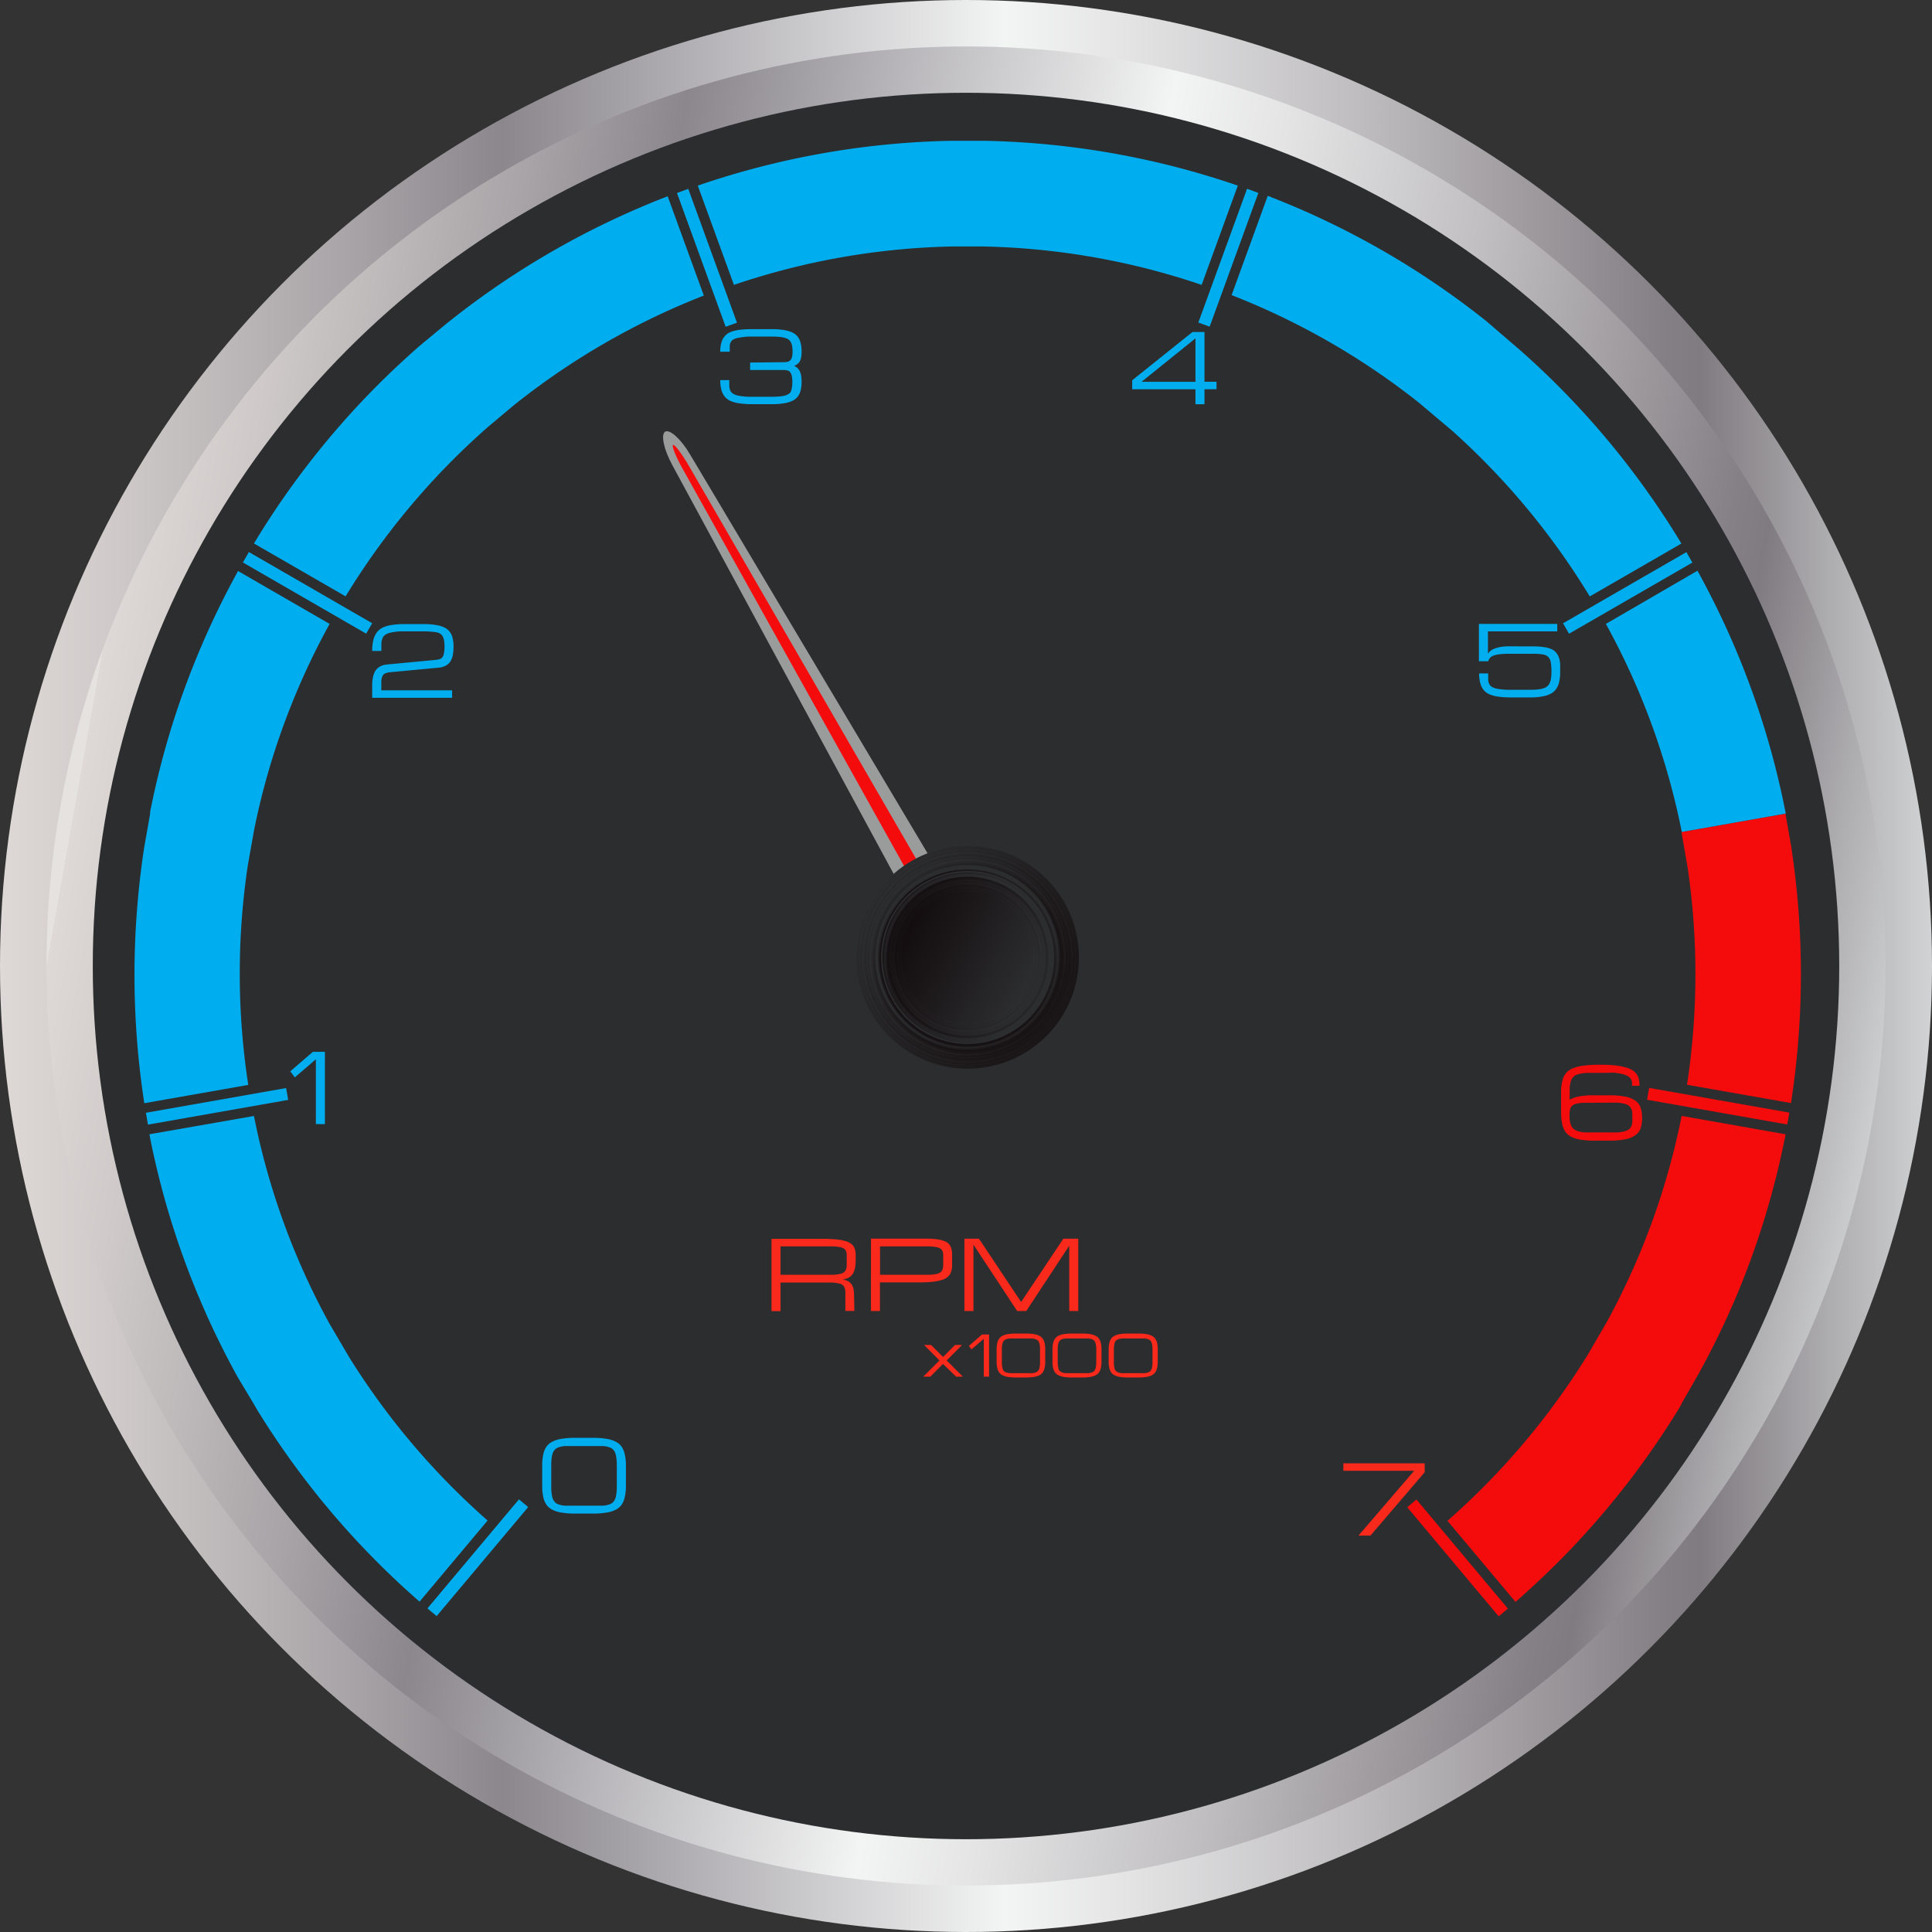 <svg xmlns="http://www.w3.org/2000/svg" xmlns:xlink="http://www.w3.org/1999/xlink" viewBox="0 0 258.66 258.66"><rect x="0" y="0" width="258.66" height="258.66" fill="#333333" stroke="none"/><defs><style>.cls-1{fill:url(#Silver_2);}.cls-2{fill:url(#Silver_2-2);}.cls-3{fill:#2c2d2f;}.cls-4{fill:#00aeef;}.cls-5{fill:#f40c0c;}.cls-6{fill:#f9291b;}.cls-7{opacity:0.52;}.cls-8{fill:#fff;}.cls-9{fill:url(#linear-gradient);}.cls-10{fill:url(#linear-gradient-2);}.cls-11{fill:url(#linear-gradient-3);}.cls-12{fill:url(#linear-gradient-4);}.cls-13{fill:url(#linear-gradient-5);}.cls-14{fill:url(#linear-gradient-6);}.cls-15{fill:url(#linear-gradient-7);}.cls-16{fill:url(#linear-gradient-8);}.cls-17{fill:url(#linear-gradient-9);}.cls-18{fill:url(#linear-gradient-10);}.cls-19{fill:url(#linear-gradient-11);}.cls-20{fill:url(#linear-gradient-12);}.cls-21{fill:url(#linear-gradient-13);}.cls-22{fill:url(#linear-gradient-14);}.cls-23{fill:url(#linear-gradient-15);}.cls-24{fill:url(#linear-gradient-16);}.cls-25{fill:url(#linear-gradient-17);}.cls-26{fill:url(#linear-gradient-18);}.cls-27{fill:url(#linear-gradient-19);}.cls-28{fill:url(#linear-gradient-20);}.cls-29{fill:url(#linear-gradient-21);}.cls-30{fill:url(#linear-gradient-22);}.cls-31{fill:url(#linear-gradient-23);}.cls-32{fill:url(#linear-gradient-24);}.cls-33{fill:url(#linear-gradient-25);}.cls-34{fill:url(#linear-gradient-26);}.cls-35{fill:url(#linear-gradient-27);}.cls-36{fill:url(#linear-gradient-28);}.cls-37{fill:url(#linear-gradient-29);}.cls-38{fill:url(#linear-gradient-30);}.cls-39{fill:url(#linear-gradient-31);}.cls-40{fill:url(#linear-gradient-32);}</style><linearGradient id="Silver_2" y1="129.33" x2="258.66" y2="129.33" gradientUnits="userSpaceOnUse"><stop offset="0" stop-color="#e5e2df"/><stop offset="0" stop-color="#ded9d6"/><stop offset="0.06" stop-color="#cfcac9"/><stop offset="0.18" stop-color="#a8a4a7"/><stop offset="0.26" stop-color="#8b878d"/><stop offset="0.52" stop-color="#f3f4f4"/><stop offset="0.58" stop-color="#e5e5e6"/><stop offset="0.7" stop-color="#c0bec0"/><stop offset="0.86" stop-color="#858085"/><stop offset="0.88" stop-color="#807b80"/><stop offset="1" stop-color="#d1d3d4"/><stop offset="1" stop-color="#a7a9ac"/></linearGradient><linearGradient id="Silver_2-2" x1="10" y1="108.1" x2="252.45" y2="151.23" xlink:href="#Silver_2"/><linearGradient id="linear-gradient" x1="1010.47" y1="670.22" x2="1010.47" y2="640.37" gradientTransform="matrix(-1, 0, 0, -1, 1140.05, 783.52)" gradientUnits="userSpaceOnUse"><stop offset="0" stop-color="#2c2d2f"/><stop offset="1" stop-color="#1a1617"/></linearGradient><linearGradient id="linear-gradient-2" x1="1031.14" y1="697.1" x2="1031.14" y2="665.62" gradientTransform="translate(1090.03 772.52) rotate(-179.6) scale(0.94)" xlink:href="#linear-gradient"/><linearGradient id="linear-gradient-3" x1="1055.14" y1="727.71" x2="1055.14" y2="694.37" gradientTransform="translate(1040.02 761.33) rotate(-179.16) scale(0.87)" gradientUnits="userSpaceOnUse"><stop offset="0" stop-color="#2c2d2f"/><stop offset="1" stop-color="#1a1516"/></linearGradient><linearGradient id="linear-gradient-4" x1="1083.34" y1="762.88" x2="1083.34" y2="727.38" gradientTransform="matrix(-0.81, -0.02, 0.02, -0.81, 990.04, 749.94)" gradientUnits="userSpaceOnUse"><stop offset="0" stop-color="#2c2d2f"/><stop offset="1" stop-color="#191516"/></linearGradient><linearGradient id="linear-gradient-5" x1="1116.92" y1="803.69" x2="1116.92" y2="765.66" gradientTransform="translate(940.08 738.36) rotate(-178.12) scale(0.74)" xlink:href="#linear-gradient-4"/><linearGradient id="linear-gradient-6" x1="1157.56" y1="851.6" x2="1157.56" y2="810.56" gradientTransform="matrix(-0.68, -0.03, 0.03, -0.68, 890.14, 726.57)" xlink:href="#linear-gradient-4"/><linearGradient id="linear-gradient-7" x1="1207.67" y1="908.59" x2="1207.67" y2="863.91" gradientTransform="translate(840.22 714.56) rotate(-176.75) scale(0.62)" gradientUnits="userSpaceOnUse"><stop offset="0" stop-color="#2c2d2f"/><stop offset="1" stop-color="#191415"/></linearGradient><linearGradient id="linear-gradient-8" x1="1270.92" y1="977.43" x2="1270.92" y2="928.27" gradientTransform="translate(790.34 702.32) rotate(-175.87) scale(0.55)" gradientUnits="userSpaceOnUse"><stop offset="0" stop-color="#2c2d2f"/><stop offset="1" stop-color="#181415"/></linearGradient><linearGradient id="linear-gradient-9" x1="1353.08" y1="1062.07" x2="1353.08" y2="1007.28" gradientTransform="translate(740.48 689.85) rotate(-174.81) scale(0.49)" xlink:href="#linear-gradient-8"/><linearGradient id="linear-gradient-10" x1="1463.73" y1="1168.33" x2="1463.73" y2="1106.22" gradientTransform="translate(690.66 677.13) rotate(-173.47) scale(0.42)" gradientUnits="userSpaceOnUse"><stop offset="0" stop-color="#2c2d2f"/><stop offset="1" stop-color="#181315"/></linearGradient><linearGradient id="linear-gradient-11" x1="1619.91" y1="1304.86" x2="1619.91" y2="1232.88" gradientTransform="matrix(-0.36, -0.05, 0.05, -0.36, 640.87, 664.15)" gradientUnits="userSpaceOnUse"><stop offset="0" stop-color="#2c2d2f"/><stop offset="1" stop-color="#181314"/></linearGradient><linearGradient id="linear-gradient-12" x1="1854.63" y1="1484.39" x2="1854.63" y2="1398.43" gradientTransform="translate(591.12 650.9) rotate(-169.3) scale(0.3)" xlink:href="#linear-gradient-11"/><linearGradient id="linear-gradient-13" x1="2239.39" y1="1723.06" x2="2239.39" y2="1615.88" gradientTransform="matrix(-0.23, -0.06, 0.06, -0.23, 541.41, 637.37)" gradientUnits="userSpaceOnUse"><stop offset="0" stop-color="#2c2d2f"/><stop offset="1" stop-color="#171314"/></linearGradient><linearGradient id="linear-gradient-14" x1="2952.22" y1="2019.44" x2="2952.22" y2="1876.86" gradientTransform="translate(491.75 623.54) rotate(-159.6) scale(0.17)" gradientUnits="userSpaceOnUse"><stop offset="0" stop-color="#2c2d2f"/><stop offset="1" stop-color="#171214"/></linearGradient><linearGradient id="linear-gradient-15" x1="4492.87" y1="2148.78" x2="4492.87" y2="1939.4" gradientTransform="matrix(-0.1, -0.06, 0.06, -0.1, 442.13, 609.4)" gradientUnits="userSpaceOnUse"><stop offset="0" stop-color="#2c2d2f"/><stop offset="1" stop-color="#171213"/></linearGradient><linearGradient id="linear-gradient-16" x1="7410.94" y1="-75.37" x2="7410.94" y2="-406.86" gradientTransform="translate(392.57 594.94) rotate(-117.54) scale(0.07)" xlink:href="#linear-gradient-15"/><linearGradient id="linear-gradient-17" x1="4364.83" y1="-5207.37" x2="4364.83" y2="-5533.58" gradientTransform="translate(343.07 580.13) rotate(-64.39) scale(0.07)" gradientUnits="userSpaceOnUse"><stop offset="0" stop-color="#2c2d2f"/><stop offset="1" stop-color="#161113"/></linearGradient><linearGradient id="linear-gradient-18" x1="959.66" y1="-3799.3" x2="959.66" y2="-3998.67" gradientTransform="matrix(0.1, -0.07, 0.07, 0.1, 293.63, 564.97)" xlink:href="#linear-gradient-17"/><linearGradient id="linear-gradient-19" x1="307.68" y1="-2432.78" x2="307.68" y2="-2564.13" gradientTransform="matrix(0.16, -0.07, 0.07, 0.16, 244.26, 549.43)" gradientUnits="userSpaceOnUse"><stop offset="0" stop-color="#2c2d2f"/><stop offset="1" stop-color="#161112"/></linearGradient><linearGradient id="linear-gradient-20" x1="212.21" y1="-1690.83" x2="212.21" y2="-1786.35" gradientTransform="matrix(0.23, -0.07, 0.07, 0.23, 194.96, 533.5)" gradientUnits="userSpaceOnUse"><stop offset="0" stop-color="#2c2d2f"/><stop offset="1" stop-color="#161012"/></linearGradient><linearGradient id="linear-gradient-21" x1="228.99" y1="-1254.37" x2="228.99" y2="-1328.49" gradientTransform="translate(145.75 517.15) rotate(-12.44) scale(0.3)" gradientUnits="userSpaceOnUse"><stop offset="0" stop-color="#2c2d2f"/><stop offset="1" stop-color="#151012"/></linearGradient><linearGradient id="linear-gradient-22" x1="268.6" y1="-972.69" x2="268.6" y2="-1032.73" gradientTransform="matrix(0.35, -0.06, 0.06, 0.35, 96.62, 500.36)" xlink:href="#linear-gradient-21"/><linearGradient id="linear-gradient-23" x1="309.72" y1="-777.54" x2="309.72" y2="-827.66" gradientTransform="translate(47.59 483.11) rotate(-8.1) scale(0.42)" gradientUnits="userSpaceOnUse"><stop offset="0" stop-color="#2c2d2f"/><stop offset="1" stop-color="#151011"/></linearGradient><linearGradient id="linear-gradient-24" x1="347.09" y1="-634.98" x2="347.09" y2="-677.74" gradientTransform="translate(-1.34 465.38) rotate(-6.66) scale(0.49)" gradientUnits="userSpaceOnUse"><stop offset="0" stop-color="#2c2d2f"/><stop offset="1" stop-color="#150f11"/></linearGradient><linearGradient id="linear-gradient-25" x1="379.8" y1="-526.54" x2="379.8" y2="-563.64" gradientTransform="matrix(0.55, -0.05, 0.05, 0.55, -50.15, 447.13)" xlink:href="#linear-gradient-24"/><linearGradient id="linear-gradient-26" x1="408.15" y1="-441.39" x2="408.15" y2="-474" gradientTransform="translate(-98.83 428.34) rotate(-4.46) scale(0.62)" gradientUnits="userSpaceOnUse"><stop offset="0" stop-color="#2c2d2f"/><stop offset="1" stop-color="#140f11"/></linearGradient><linearGradient id="linear-gradient-27" x1="432.72" y1="-372.83" x2="432.72" y2="-401.8" gradientTransform="translate(-147.37 408.98) rotate(-3.57) scale(0.68)" gradientUnits="userSpaceOnUse"><stop offset="0" stop-color="#2c2d2f"/><stop offset="1" stop-color="#140e10"/></linearGradient><linearGradient id="linear-gradient-28" x1="454.12" y1="-316.48" x2="454.12" y2="-342.43" gradientTransform="translate(-195.76 389.01) rotate(-2.76) scale(0.74)" xlink:href="#linear-gradient-27"/><linearGradient id="linear-gradient-29" x1="472.85" y1="-269.36" x2="472.85" y2="-292.77" gradientTransform="translate(-243.99 368.4) rotate(-2.02) scale(0.81)" xlink:href="#linear-gradient-27"/><linearGradient id="linear-gradient-30" x1="489.35" y1="-229.39" x2="489.35" y2="-250.63" gradientTransform="matrix(0.87, -0.02, 0.02, 0.87, -292.03, 347.12)" gradientUnits="userSpaceOnUse"><stop offset="0" stop-color="#2c2d2f"/><stop offset="1" stop-color="#130e10"/></linearGradient><linearGradient id="linear-gradient-31" x1="503.98" y1="-195.06" x2="503.98" y2="-214.43" gradientTransform="translate(-339.86 325.11) rotate(-0.65) scale(0.94)" gradientUnits="userSpaceOnUse"><stop offset="0" stop-color="#2c2d2f"/><stop offset="1" stop-color="#130d0f"/></linearGradient><linearGradient id="linear-gradient-32" x1="517.02" y1="-165.26" x2="517.02" y2="-183.01" gradientTransform="matrix(1, 0, 0, 1, -387.48, 302.33)" xlink:href="#linear-gradient-31"/></defs><title>gauge2-2</title><g id="レイヤー_2" data-name="レイヤー 2"><g id="Layer_1" data-name="Layer 1"><circle class="cls-1" cx="129.33" cy="129.33" r="129.33"/><circle class="cls-2" cx="129.33" cy="129.33" r="123.11"/><circle class="cls-3" cx="129.33" cy="129.33" r="116.91"/><path class="cls-4" d="M79.38,192.5a10.87,10.87,0,0,1,1.87.14,4,4,0,0,1,1.25.41,2.07,2.07,0,0,1,.76.69,3,3,0,0,1,.39,1,7,7,0,0,1,.15,1.27q0,.71,0,1.56t0,1.56a7,7,0,0,1-.15,1.27,3,3,0,0,1-.39,1,2.06,2.06,0,0,1-.76.69,4,4,0,0,1-1.25.41,10.87,10.87,0,0,1-1.87.14H77a10.87,10.87,0,0,1-1.87-.14,4,4,0,0,1-1.25-.41,2.09,2.09,0,0,1-.76-.69,3,3,0,0,1-.39-1,6.8,6.8,0,0,1-.14-1.27q0-.71,0-1.56t0-1.56a6.8,6.8,0,0,1,.14-1.27,3,3,0,0,1,.39-1,2.09,2.09,0,0,1,.76-.69,4,4,0,0,1,1.25-.41A10.88,10.88,0,0,1,77,192.5Zm0,9.08q.81,0,1.36,0a3.19,3.19,0,0,0,.91-.19,1.23,1.23,0,0,0,.55-.42,1.82,1.82,0,0,0,.28-.72,6.63,6.63,0,0,0,.1-1.1q0-.65,0-1.56t0-1.56a6.63,6.63,0,0,0-.1-1.1,1.82,1.82,0,0,0-.28-.72,1.23,1.23,0,0,0-.55-.42,3.15,3.15,0,0,0-.91-.19q-.55,0-1.36,0H77q-.81,0-1.36,0a3.19,3.19,0,0,0-.91.19,1.23,1.23,0,0,0-.55.42,1.82,1.82,0,0,0-.28.72,6.44,6.44,0,0,0-.1,1.1q0,.65,0,1.56t0,1.56a6.63,6.63,0,0,0,.1,1.1,1.85,1.85,0,0,0,.28.72,1.21,1.21,0,0,0,.55.42,3.2,3.2,0,0,0,.91.19q.55,0,1.36,0Z"/><path class="cls-4" d="M41.89,140.82H43.5v9.68H42.29v-8.68l-2.82,2.42-.61-.81Z"/><path class="cls-4" d="M49.83,92.19q0-.38,0-.75a5.17,5.17,0,0,1,.09-.72,3.16,3.16,0,0,1,.2-.65,1.73,1.73,0,0,1,.35-.53,1.81,1.81,0,0,1,.56-.38,2.52,2.52,0,0,1,.81-.2l6.46-.61a2.89,2.89,0,0,0,.53-.09.73.73,0,0,0,.38-.24,1.24,1.24,0,0,0,.22-.53,4.69,4.69,0,0,0,.08-1,4.07,4.07,0,0,0-.08-.85,1.41,1.41,0,0,0-.25-.57,1.11,1.11,0,0,0-.48-.35A3.08,3.08,0,0,0,58,84.6a9.77,9.77,0,0,0-1.06-.07H55.48q-1.11,0-1.87,0a8.17,8.17,0,0,0-1.25.15,2.16,2.16,0,0,0-.76.29,1.07,1.07,0,0,0-.39.48,2.11,2.11,0,0,0-.15.7q0,.41,0,1H49.83A6,6,0,0,1,50,85.62a2.76,2.76,0,0,1,.49-1,2.19,2.19,0,0,1,.8-.62,4.25,4.25,0,0,1,1.11-.32,10.17,10.17,0,0,1,1.4-.12l1.68,0q.91,0,1.65,0a10.08,10.08,0,0,1,1.32.13,4.14,4.14,0,0,1,1,.3,2,2,0,0,1,.71.53,2.18,2.18,0,0,1,.42.84,4.65,4.65,0,0,1,.14,1.2,6.32,6.32,0,0,1-.09,1.1,2.43,2.43,0,0,1-.31.86,1.69,1.69,0,0,1-.62.59,2.48,2.48,0,0,1-1,.28L52.25,90a2,2,0,0,0-.71.17.76.76,0,0,0-.36.4,2.12,2.12,0,0,0-.13.72q0,.45,0,1.13h9.48v1H49.83Z"/><path class="cls-4" d="M104.9,48.49a2.47,2.47,0,0,0,.53-.05.75.75,0,0,0,.38-.2.94.94,0,0,0,.22-.43,2.86,2.86,0,0,0,.08-.73,4.07,4.07,0,0,0-.08-.85,1.41,1.41,0,0,0-.25-.57,1.11,1.11,0,0,0-.48-.35,3.08,3.08,0,0,0-.75-.18,9.75,9.75,0,0,0-1.06-.07h-1.42q-1.11,0-1.87,0A10.79,10.79,0,0,0,99,45.2a2.55,2.55,0,0,0-.76.22.9.9,0,0,0-.39.36,1.31,1.31,0,0,0-.15.55q0,.32,0,.76H96.43a4.27,4.27,0,0,1,.17-1.29,2.17,2.17,0,0,1,.49-.86,2.14,2.14,0,0,1,.8-.52A4.9,4.9,0,0,1,99,44.16a13,13,0,0,1,1.4-.09h1.68q.91,0,1.65,0a10.07,10.07,0,0,1,1.32.13,4.14,4.14,0,0,1,1,.3,2,2,0,0,1,.71.53,2.18,2.18,0,0,1,.42.84,4.65,4.65,0,0,1,.14,1.2,4.23,4.23,0,0,1-.06.77,1.75,1.75,0,0,1-.18.53,1.15,1.15,0,0,1-.31.36,2.18,2.18,0,0,1-.45.26,1.55,1.55,0,0,1,.45.29,1.44,1.44,0,0,1,.31.43,2.3,2.3,0,0,1,.18.6,4.73,4.73,0,0,1,.06.8,4.65,4.65,0,0,1-.14,1.2,2.18,2.18,0,0,1-.42.84,2,2,0,0,1-.71.53,4.14,4.14,0,0,1-1,.3,10.09,10.09,0,0,1-1.32.13q-.74,0-1.65,0H100.4A11.45,11.45,0,0,1,99,54a4.75,4.75,0,0,1-1.11-.28,2.14,2.14,0,0,1-.8-.55,2.35,2.35,0,0,1-.49-.91,4.81,4.81,0,0,1-.17-1.37h1.21q0,.48,0,.83a1.62,1.62,0,0,0,.15.6.94.94,0,0,0,.38.4A2.37,2.37,0,0,0,99,53a9.64,9.64,0,0,0,1.25.12q.76,0,1.87,0h1.42a9.77,9.77,0,0,0,1.06-.07,3.08,3.08,0,0,0,.75-.18,1.11,1.11,0,0,0,.48-.35A1.41,1.41,0,0,0,106,52a4.07,4.07,0,0,0,.08-.85,3.8,3.8,0,0,0-.08-.85,1.14,1.14,0,0,0-.22-.49.68.68,0,0,0-.38-.22,2.47,2.47,0,0,0-.53-.05h-4.44v-1Z"/><path class="cls-4" d="M161.26,52.12v2h-1.21v-2h-8.47V50.91l8.07-6.46h1.61v6.66h1.61v1Zm-1.21-1V45.3l-7.22,5.82Z"/><path class="cls-4" d="M205.28,86.54a9.78,9.78,0,0,1,1.39.09,3.78,3.78,0,0,1,1,.26,1.87,1.87,0,0,1,.65.46,2,2,0,0,1,.38.66,3.56,3.56,0,0,1,.18.87q0,.49,0,1.09a5.86,5.86,0,0,1-.14,1.35,2.61,2.61,0,0,1-.42.95,2,2,0,0,1-.71.61,3.79,3.79,0,0,1-1,.34,8.93,8.93,0,0,1-1.32.15q-.74,0-1.65,0H202a11.45,11.45,0,0,1-1.4-.1,4.75,4.75,0,0,1-1.11-.28,2.14,2.14,0,0,1-.8-.55,2.35,2.35,0,0,1-.49-.91,4.81,4.81,0,0,1-.17-1.37h1.21q0,.48,0,.83a1.54,1.54,0,0,0,.15.6,1,1,0,0,0,.39.4,2.37,2.37,0,0,0,.76.24,9.64,9.64,0,0,0,1.25.12q.76,0,1.87,0h1.42a8.19,8.19,0,0,0,1.06-.08,2.54,2.54,0,0,0,.75-.22,1.21,1.21,0,0,0,.48-.42,1.82,1.82,0,0,0,.26-.68,5.73,5.73,0,0,0,.08-1,6.93,6.93,0,0,0-.09-1.29,1.32,1.32,0,0,0-.36-.73,1.36,1.36,0,0,0-.74-.32,8.07,8.07,0,0,0-1.23-.08h-3.23a10.1,10.1,0,0,0-1.35.07,3.21,3.21,0,0,0-.82.2,1.07,1.07,0,0,0-.44.32,1.46,1.46,0,0,0-.21.41H198v-5h10.49v1h-9.28v3l.05-.09a1,1,0,0,1,.16-.19,2,2,0,0,1,.32-.24,2.44,2.44,0,0,1,.51-.23,4.69,4.69,0,0,1,.75-.18,6.4,6.4,0,0,1,1-.07Z"/><path class="cls-5" d="M214.16,143.64q-1,0-1.65,0a5.59,5.59,0,0,0-1.13.15,1.61,1.61,0,0,0-.7.35,1.4,1.4,0,0,0-.38.64,4.18,4.18,0,0,0-.15,1q0,.6,0,1.46a4,4,0,0,1,1.27-.45,10.33,10.33,0,0,1,2-.15h2a10.72,10.72,0,0,1,2.23.19,3.38,3.38,0,0,1,1.35.57,1.92,1.92,0,0,1,.67.95,4.89,4.89,0,0,1,0,2.65,1.92,1.92,0,0,1-.67.95,3.38,3.38,0,0,1-1.35.57,10.72,10.72,0,0,1-2.23.19h-2a10.88,10.88,0,0,1-1.87-.14,4.07,4.07,0,0,1-1.25-.41,2.06,2.06,0,0,1-.76-.69,3,3,0,0,1-.39-1,7,7,0,0,1-.15-1.27q0-.71,0-1.56t0-1.64a6,6,0,0,1,.17-1.29,2.6,2.6,0,0,1,.46-1,2.26,2.26,0,0,1,.9-.66,5.65,5.65,0,0,1,1.48-.38,16.69,16.69,0,0,1,2.21-.12q1.11,0,1.93.08a8.32,8.32,0,0,1,1.4.25,3.54,3.54,0,0,1,1,.4,2,2,0,0,1,.58.55,2,2,0,0,1,.29.7,4.18,4.18,0,0,1,.08.84h-1a3.3,3.3,0,0,0,0-.49,1.07,1.07,0,0,0-.17-.44,1.23,1.23,0,0,0-.4-.37,2.79,2.79,0,0,0-.74-.28,7.6,7.6,0,0,0-1.18-.18Q215.17,143.64,214.16,143.64Zm-.81,4-1.16,0a6.91,6.91,0,0,0-.85.07,2.34,2.34,0,0,0-.59.16.94.94,0,0,0-.37.29,1.12,1.12,0,0,0-.19.44,3,3,0,0,0-.06.63,6,6,0,0,0,.06.88,2.13,2.13,0,0,0,.19.64,1.25,1.25,0,0,0,.37.44,1.8,1.8,0,0,0,.59.28,4.39,4.39,0,0,0,.85.14q.5,0,1.16,0h2q.71,0,1.22,0a5.29,5.29,0,0,0,.87-.13,1.81,1.81,0,0,0,.58-.24,1.07,1.07,0,0,0,.35-.38,1.51,1.51,0,0,0,.16-.53,5.41,5.41,0,0,0,0-.71,5,5,0,0,0,0-.71,1.55,1.55,0,0,0-.17-.53,1.08,1.08,0,0,0-.34-.38,1.77,1.77,0,0,0-.58-.24,5.36,5.36,0,0,0-.87-.13q-.51,0-1.22,0Z"/><path class="cls-6" d="M183.48,205.59h-1.61l7.46-8.68h-9.48v-1h10.89v1.2Z"/><path class="cls-6" d="M114.39,175.51h-1.21V173.7q0-.44,0-.76a1.68,1.68,0,0,0-.11-.55.81.81,0,0,0-.29-.37,1.5,1.5,0,0,0-.55-.21,6.06,6.06,0,0,0-.91-.1q-.55,0-1.36,0H104.5v3.83h-1.21v-9.68h6.85a18.58,18.58,0,0,1,1.87.08,6.41,6.41,0,0,1,1.25.24,2.15,2.15,0,0,1,.76.39,1.39,1.39,0,0,1,.39.55,2.29,2.29,0,0,1,.15.71q0,.39,0,.86a5.86,5.86,0,0,1-.09,1.06,2.22,2.22,0,0,1-.29.78,1.51,1.51,0,0,1-.54.51,2.39,2.39,0,0,1-.84.27,2.12,2.12,0,0,1,.81.26,1.31,1.31,0,0,1,.47.49,2,2,0,0,1,.22.72,7.47,7.47,0,0,1,.05.95Zm-9.89-4.84h5.64q.81,0,1.36,0a6,6,0,0,0,.91-.1,1.5,1.5,0,0,0,.55-.21.81.81,0,0,0,.29-.37,1.68,1.68,0,0,0,.11-.55q0-.32,0-.76t0-.71a1.39,1.39,0,0,0-.11-.5.72.72,0,0,0-.29-.32,1.65,1.65,0,0,0-.55-.19,6.38,6.38,0,0,0-.91-.09l-1.36,0H104.5Z"/><path class="cls-6" d="M116.61,165.83h7.28a12.38,12.38,0,0,1,1.52.08,4.38,4.38,0,0,1,1,.24,1.66,1.66,0,0,1,.62.39,1.43,1.43,0,0,1,.32.55,2.67,2.67,0,0,1,.12.71q0,.39,0,.86t0,.91a2.59,2.59,0,0,1-.15.75,1.54,1.54,0,0,1-.39.59,2.07,2.07,0,0,1-.76.43,6.1,6.1,0,0,1-1.25.26,16.59,16.59,0,0,1-1.87.09h-5.24v3.83h-1.21Zm1.21,4.84h5.24q.81,0,1.36,0a6,6,0,0,0,.91-.1,1.5,1.5,0,0,0,.55-.21.81.81,0,0,0,.29-.37,1.69,1.69,0,0,0,.11-.55q0-.32,0-.76t0-.71a1.39,1.39,0,0,0-.11-.5.72.72,0,0,0-.29-.32,1.65,1.65,0,0,0-.55-.19,6.38,6.38,0,0,0-.91-.09l-1.36,0h-5.24Z"/><path class="cls-6" d="M130.33,166.64v8.88h-1.21v-9.68h1.95l5.64,8.47,5.65-8.47h2v9.68h-1.21v-8.74l-5.75,8.74h-1.22Z"/><path class="cls-6" d="M126.25,182.61l-1.7,1.7h-.94l2.17-2.17-2.06-2.07h.94l1.6,1.6,1.6-1.6h.94l-2.06,2.07,2.17,2.17H128Z"/><path class="cls-6" d="M131.48,178.66h.94v5.65h-.71v-5.06l-1.65,1.41-.35-.47Z"/><path class="cls-6" d="M137.37,178.54a6.33,6.33,0,0,1,1.09.08,2.35,2.35,0,0,1,.73.24,1.21,1.21,0,0,1,.44.4,1.76,1.76,0,0,1,.23.57,4.06,4.06,0,0,1,.08.74q0,.41,0,.91t0,.91a4.06,4.06,0,0,1-.08.74,1.75,1.75,0,0,1-.23.57,1.21,1.21,0,0,1-.44.4,2.35,2.35,0,0,1-.73.24,6.33,6.33,0,0,1-1.09.08H136a6.32,6.32,0,0,1-1.09-.08,2.35,2.35,0,0,1-.73-.24,1.22,1.22,0,0,1-.44-.4,1.73,1.73,0,0,1-.23-.57,4,4,0,0,1-.08-.74q0-.41,0-.91t0-.91a4,4,0,0,1,.08-.74,1.73,1.73,0,0,1,.23-.57,1.22,1.22,0,0,1,.44-.4,2.35,2.35,0,0,1,.73-.24,6.33,6.33,0,0,1,1.09-.08Zm0,5.3q.47,0,.79,0a1.85,1.85,0,0,0,.53-.11.72.72,0,0,0,.32-.24,1.06,1.06,0,0,0,.17-.42,3.89,3.89,0,0,0,.06-.64q0-.38,0-.91t0-.91a3.89,3.89,0,0,0-.06-.64,1.06,1.06,0,0,0-.17-.42.72.72,0,0,0-.32-.24,1.83,1.83,0,0,0-.53-.11q-.32,0-.79,0H136q-.47,0-.79,0a1.86,1.86,0,0,0-.53.11.72.72,0,0,0-.32.24,1.06,1.06,0,0,0-.17.42,3.7,3.7,0,0,0-.06.64q0,.38,0,.91t0,.91a3.86,3.86,0,0,0,.06.64,1.09,1.09,0,0,0,.16.42.71.71,0,0,0,.32.24,1.86,1.86,0,0,0,.53.11q.32,0,.79,0Z"/><path class="cls-6" d="M144.9,178.54a6.33,6.33,0,0,1,1.09.08,2.35,2.35,0,0,1,.73.24,1.21,1.21,0,0,1,.44.4,1.76,1.76,0,0,1,.23.57,4.06,4.06,0,0,1,.08.74q0,.41,0,.91t0,.91a4.06,4.06,0,0,1-.08.74,1.75,1.75,0,0,1-.23.57,1.21,1.21,0,0,1-.44.4,2.35,2.35,0,0,1-.73.24,6.33,6.33,0,0,1-1.09.08h-1.42a6.32,6.32,0,0,1-1.09-.08,2.35,2.35,0,0,1-.73-.24,1.22,1.22,0,0,1-.44-.4,1.73,1.73,0,0,1-.23-.57,4,4,0,0,1-.08-.74q0-.41,0-.91t0-.91a4,4,0,0,1,.08-.74,1.73,1.73,0,0,1,.23-.57,1.22,1.22,0,0,1,.44-.4,2.35,2.35,0,0,1,.73-.24,6.33,6.33,0,0,1,1.09-.08Zm0,5.3q.47,0,.79,0a1.85,1.85,0,0,0,.53-.11.72.72,0,0,0,.32-.24,1.06,1.06,0,0,0,.17-.42,3.88,3.88,0,0,0,.06-.64q0-.38,0-.91t0-.91a3.88,3.88,0,0,0-.06-.64,1.06,1.06,0,0,0-.17-.42.72.72,0,0,0-.32-.24,1.83,1.83,0,0,0-.53-.11q-.32,0-.79,0h-1.42q-.47,0-.79,0a1.86,1.86,0,0,0-.53.11.72.72,0,0,0-.32.24,1.06,1.06,0,0,0-.17.42,3.69,3.69,0,0,0-.06.64q0,.38,0,.91t0,.91a3.85,3.85,0,0,0,.06.64,1.08,1.08,0,0,0,.16.42.71.71,0,0,0,.32.24,1.86,1.86,0,0,0,.53.11q.32,0,.79,0Z"/><path class="cls-6" d="M152.43,178.54a6.33,6.33,0,0,1,1.09.08,2.35,2.35,0,0,1,.73.24,1.21,1.21,0,0,1,.44.4,1.75,1.75,0,0,1,.23.57,4.06,4.06,0,0,1,.08.74q0,.41,0,.91t0,.91a4.06,4.06,0,0,1-.08.74,1.75,1.75,0,0,1-.23.57,1.21,1.21,0,0,1-.44.4,2.35,2.35,0,0,1-.73.24,6.33,6.33,0,0,1-1.09.08H151a6.32,6.32,0,0,1-1.09-.08,2.35,2.35,0,0,1-.73-.24,1.22,1.22,0,0,1-.44-.4,1.73,1.73,0,0,1-.23-.57,4,4,0,0,1-.08-.74q0-.41,0-.91t0-.91a4,4,0,0,1,.08-.74,1.73,1.73,0,0,1,.23-.57,1.22,1.22,0,0,1,.44-.4,2.35,2.35,0,0,1,.73-.24,6.33,6.33,0,0,1,1.09-.08Zm0,5.3q.47,0,.79,0a1.85,1.85,0,0,0,.53-.11.72.72,0,0,0,.32-.24,1.06,1.06,0,0,0,.17-.42,3.88,3.88,0,0,0,.06-.64q0-.38,0-.91t0-.91a3.88,3.88,0,0,0-.06-.64,1.06,1.06,0,0,0-.17-.42.72.72,0,0,0-.32-.24,1.83,1.83,0,0,0-.53-.11q-.32,0-.79,0H151q-.47,0-.79,0a1.86,1.86,0,0,0-.53.11.72.72,0,0,0-.32.24,1.06,1.06,0,0,0-.17.42,3.69,3.69,0,0,0-.06.64q0,.38,0,.91t0,.91a3.85,3.85,0,0,0,.06.64,1.09,1.09,0,0,0,.16.42.71.71,0,0,0,.32.24,1.86,1.86,0,0,0,.53.11q.32,0,.79,0Z"/><rect class="cls-4" x="93.84" y="24.98" width="1.61" height="19.06" transform="translate(-6.09 34.46) rotate(-20)"/><rect class="cls-5" x="194.34" y="199.03" width="1.61" height="19.06" transform="translate(-88.39 174.1) rotate(-39.97)"/><rect class="cls-4" x="40.37" y="69.84" width="1.61" height="19.06" transform="translate(-48.15 75.33) rotate(-59.99)"/><rect class="cls-5" x="229.24" y="138.58" width="1.61" height="19.06" transform="translate(44.23 348.93) rotate(-80)"/><rect class="cls-4" x="19.53" y="147.31" width="19.06" height="1.61" transform="translate(-25.28 7.3) rotate(-10)"/><rect class="cls-4" x="208.39" y="78.56" width="19.06" height="1.61" transform="translate(-10.5 119.53) rotate(-29.98)"/><rect class="cls-4" x="54.43" y="207.76" width="19.06" height="1.61" transform="translate(-136.9 123.45) rotate(-49.99)"/><path class="cls-4" d="M131.68,18.85v0h-4.26v0a110.91,110.91,0,0,0-34,6l4.84,13.29A96.91,96.91,0,0,1,127.42,33h4.26a96.91,96.91,0,0,1,29.2,5.14l4.84-13.29A110.91,110.91,0,0,0,131.68,18.85Z"/><path class="cls-5" d="M239.87,113.66h0l-.83-4.73-13.92,2.46.82,4.73a98.06,98.06,0,0,1-.08,29.11l13.92,2.45a112.79,112.79,0,0,0,.08-34Z"/><path class="cls-4" d="M215,83.53a96.74,96.74,0,0,1,10.16,27.85l13.92-2.46a110.62,110.62,0,0,0-6.71-22,111.83,111.83,0,0,0-5.11-10.51Z"/><path class="cls-4" d="M212.84,79.85l12.27-7.08A111.58,111.58,0,0,0,208.44,51.5c-1.6-1.6-3.25-3.14-4.94-4.63l0,0L199,43l0,0a111,111,0,0,0-26-15.46c-1.08-.46-2.18-.89-3.27-1.32l-4.84,13.29a97.46,97.46,0,0,1,25,14.34l4.53,3.82A98.13,98.13,0,0,1,212.84,79.85Z"/><path class="cls-5" d="M239.06,151.86l-13.92-2.46a96.71,96.71,0,0,1-10,27.56l-2.56,4.41a98.18,98.18,0,0,1-18.79,22.24l9.11,10.86q2.85-2.5,5.56-5.19a111.58,111.58,0,0,0,16.39-20.82h0l.23-.4,0-.06h0l2.29-4h0a111.88,111.88,0,0,0,5-10.23A110.67,110.67,0,0,0,239.06,151.86Z"/><path class="cls-4" d="M46.75,181.71l-2.62-4.46A96.76,96.76,0,0,1,34,149.41L20,151.86a110.64,110.64,0,0,0,6.71,22,111.92,111.92,0,0,0,5.11,10.51h0L34,188h0l0,0,.43.75,0,0a111.58,111.58,0,0,0,16.18,20.49q2.7,2.7,5.56,5.19l9.11-10.86A98.2,98.2,0,0,1,46.75,181.71Z"/><path class="cls-4" d="M32.1,130.39a97.79,97.79,0,0,1,1.09-14.61l.83-4.67A96.77,96.77,0,0,1,44.13,83.53L31.87,76.45A111.84,111.84,0,0,0,26.75,87a110.6,110.6,0,0,0-6.65,21.7h0l0,.25h0l-.78,4.41h0a112.88,112.88,0,0,0,0,34.34l13.92-2.45A97.85,97.85,0,0,1,32.1,130.39Z"/><path class="cls-4" d="M94.23,39.57,89.39,26.28c-1.1.42-2.19.86-3.27,1.32A111,111,0,0,0,59.64,43.44l0,0L56.2,46.29v0q-2.85,2.49-5.56,5.19A111.57,111.57,0,0,0,34,72.76l12.27,7.08A98.13,98.13,0,0,1,65.33,57.16l3.42-2.87A97.49,97.49,0,0,1,94.23,39.57Z"/><rect class="cls-4" x="154.92" y="33.7" width="19.06" height="1.61" transform="translate(75.76 177.22) rotate(-69.99)"/><g class="cls-7"><path class="cls-8" d="M130.21,124.36c1.22,2.05,1.06,4.4-.37,5.21s-3.53-.24-4.66-2.35L90,62.25c-1.14-2.1-1.56-4.11-.94-4.46s2.13,1,3.35,3.09Z"/></g><path class="cls-5" d="M123.13,115.81c1,1.72,1.43,3.36,1,3.63s-1.66-.93-2.63-2.67l-30-53.82c-1-1.74-1.6-3.26-1.39-3.38s1.19,1.2,2.19,2.92Z"/><circle class="cls-9" cx="129.54" cy="128.18" r="14.92" transform="translate(-49.39 162.76) rotate(-55.64)"/><circle class="cls-10" cx="129.54" cy="128.18" r="14.73" transform="translate(-49.3 163.21) rotate(-55.78)"/><circle class="cls-11" cx="129.54" cy="128.18" r="14.53" transform="translate(-49.21 163.67) rotate(-55.93)"/><circle class="cls-12" cx="129.54" cy="128.18" r="14.33" transform="translate(-49.12 164.14) rotate(-56.08)"/><circle class="cls-13" cx="129.54" cy="128.18" r="14.13" transform="translate(-49.02 164.63) rotate(-56.23)"/><circle class="cls-14" cx="129.54" cy="128.18" r="13.94" transform="translate(-48.92 165.12) rotate(-56.39)"/><circle class="cls-15" cx="129.54" cy="128.18" r="13.74" transform="translate(-48.81 165.64) rotate(-56.56)"/><circle class="cls-16" cx="129.54" cy="128.18" r="13.54" transform="translate(-48.7 166.17) rotate(-56.73)"/><circle class="cls-17" cx="129.54" cy="128.18" r="13.35" transform="translate(-48.58 166.71) rotate(-56.9)"/><circle class="cls-18" cx="129.54" cy="128.18" r="13.15" transform="translate(-48.46 167.27) rotate(-57.08)"/><circle class="cls-19" cx="129.54" cy="128.18" r="12.95" transform="translate(-48.33 167.84) rotate(-57.27)"/><circle class="cls-20" cx="129.54" cy="128.18" r="12.76" transform="translate(-48.2 168.44) rotate(-57.46)"/><circle class="cls-21" cx="129.54" cy="128.18" r="12.56" transform="translate(-48.06 169.05) rotate(-57.66)"/><circle class="cls-22" cx="129.54" cy="128.18" r="12.37" transform="translate(-47.91 169.68) rotate(-57.86)"/><circle class="cls-23" cx="129.54" cy="128.18" r="12.17" transform="translate(-47.76 170.33) rotate(-58.07)"/><circle class="cls-24" cx="129.54" cy="128.18" r="11.97" transform="translate(-47.6 171) rotate(-58.29)"/><circle class="cls-25" cx="129.54" cy="128.18" r="11.78" transform="translate(-47.43 171.69) rotate(-58.51)"/><circle class="cls-26" cx="129.54" cy="128.18" r="11.58" transform="translate(-47.25 172.41) rotate(-58.74)"/><circle class="cls-27" cx="129.54" cy="128.18" r="11.39" transform="translate(-47.07 173.14) rotate(-58.98)"/><circle class="cls-28" cx="129.54" cy="128.18" r="11.19" transform="translate(-46.87 173.91) rotate(-59.23)"/><circle class="cls-29" cx="129.54" cy="128.18" r="11" transform="matrix(0.51, -0.86, 0.86, 0.51, -46.66, 174.7)"/><circle class="cls-30" cx="129.54" cy="128.18" r="10.8" transform="translate(-46.45 175.51) rotate(-59.75)"/><circle class="cls-31" cx="129.54" cy="128.18" r="10.61" transform="translate(-46.22 176.36) rotate(-60.03)"/><circle class="cls-32" cx="129.54" cy="128.18" r="10.41" transform="translate(-45.97 177.24) rotate(-60.31)"/><circle class="cls-33" cx="129.54" cy="128.18" r="10.22" transform="translate(-45.72 178.15) rotate(-60.61)"/><circle class="cls-34" cx="129.54" cy="128.18" r="10.03" transform="translate(-45.45 179.09) rotate(-60.92)"/><circle class="cls-35" cx="129.54" cy="128.18" r="9.83" transform="translate(-45.16 180.06) rotate(-61.24)"/><circle class="cls-36" cx="129.54" cy="128.18" r="9.64" transform="translate(-44.85 181.08) rotate(-61.57)"/><circle class="cls-37" cx="129.54" cy="128.18" r="9.45" transform="translate(-44.53 182.13) rotate(-61.92)"/><circle class="cls-38" cx="129.54" cy="128.18" r="9.26" transform="translate(-44.19 183.23) rotate(-62.28)"/><circle class="cls-39" cx="129.54" cy="128.18" r="9.07" transform="translate(-43.82 184.37) rotate(-62.66)"/><circle class="cls-40" cx="129.54" cy="128.18" r="8.87" transform="translate(-43.43 185.56) rotate(-63.05)"/></g></g></svg>